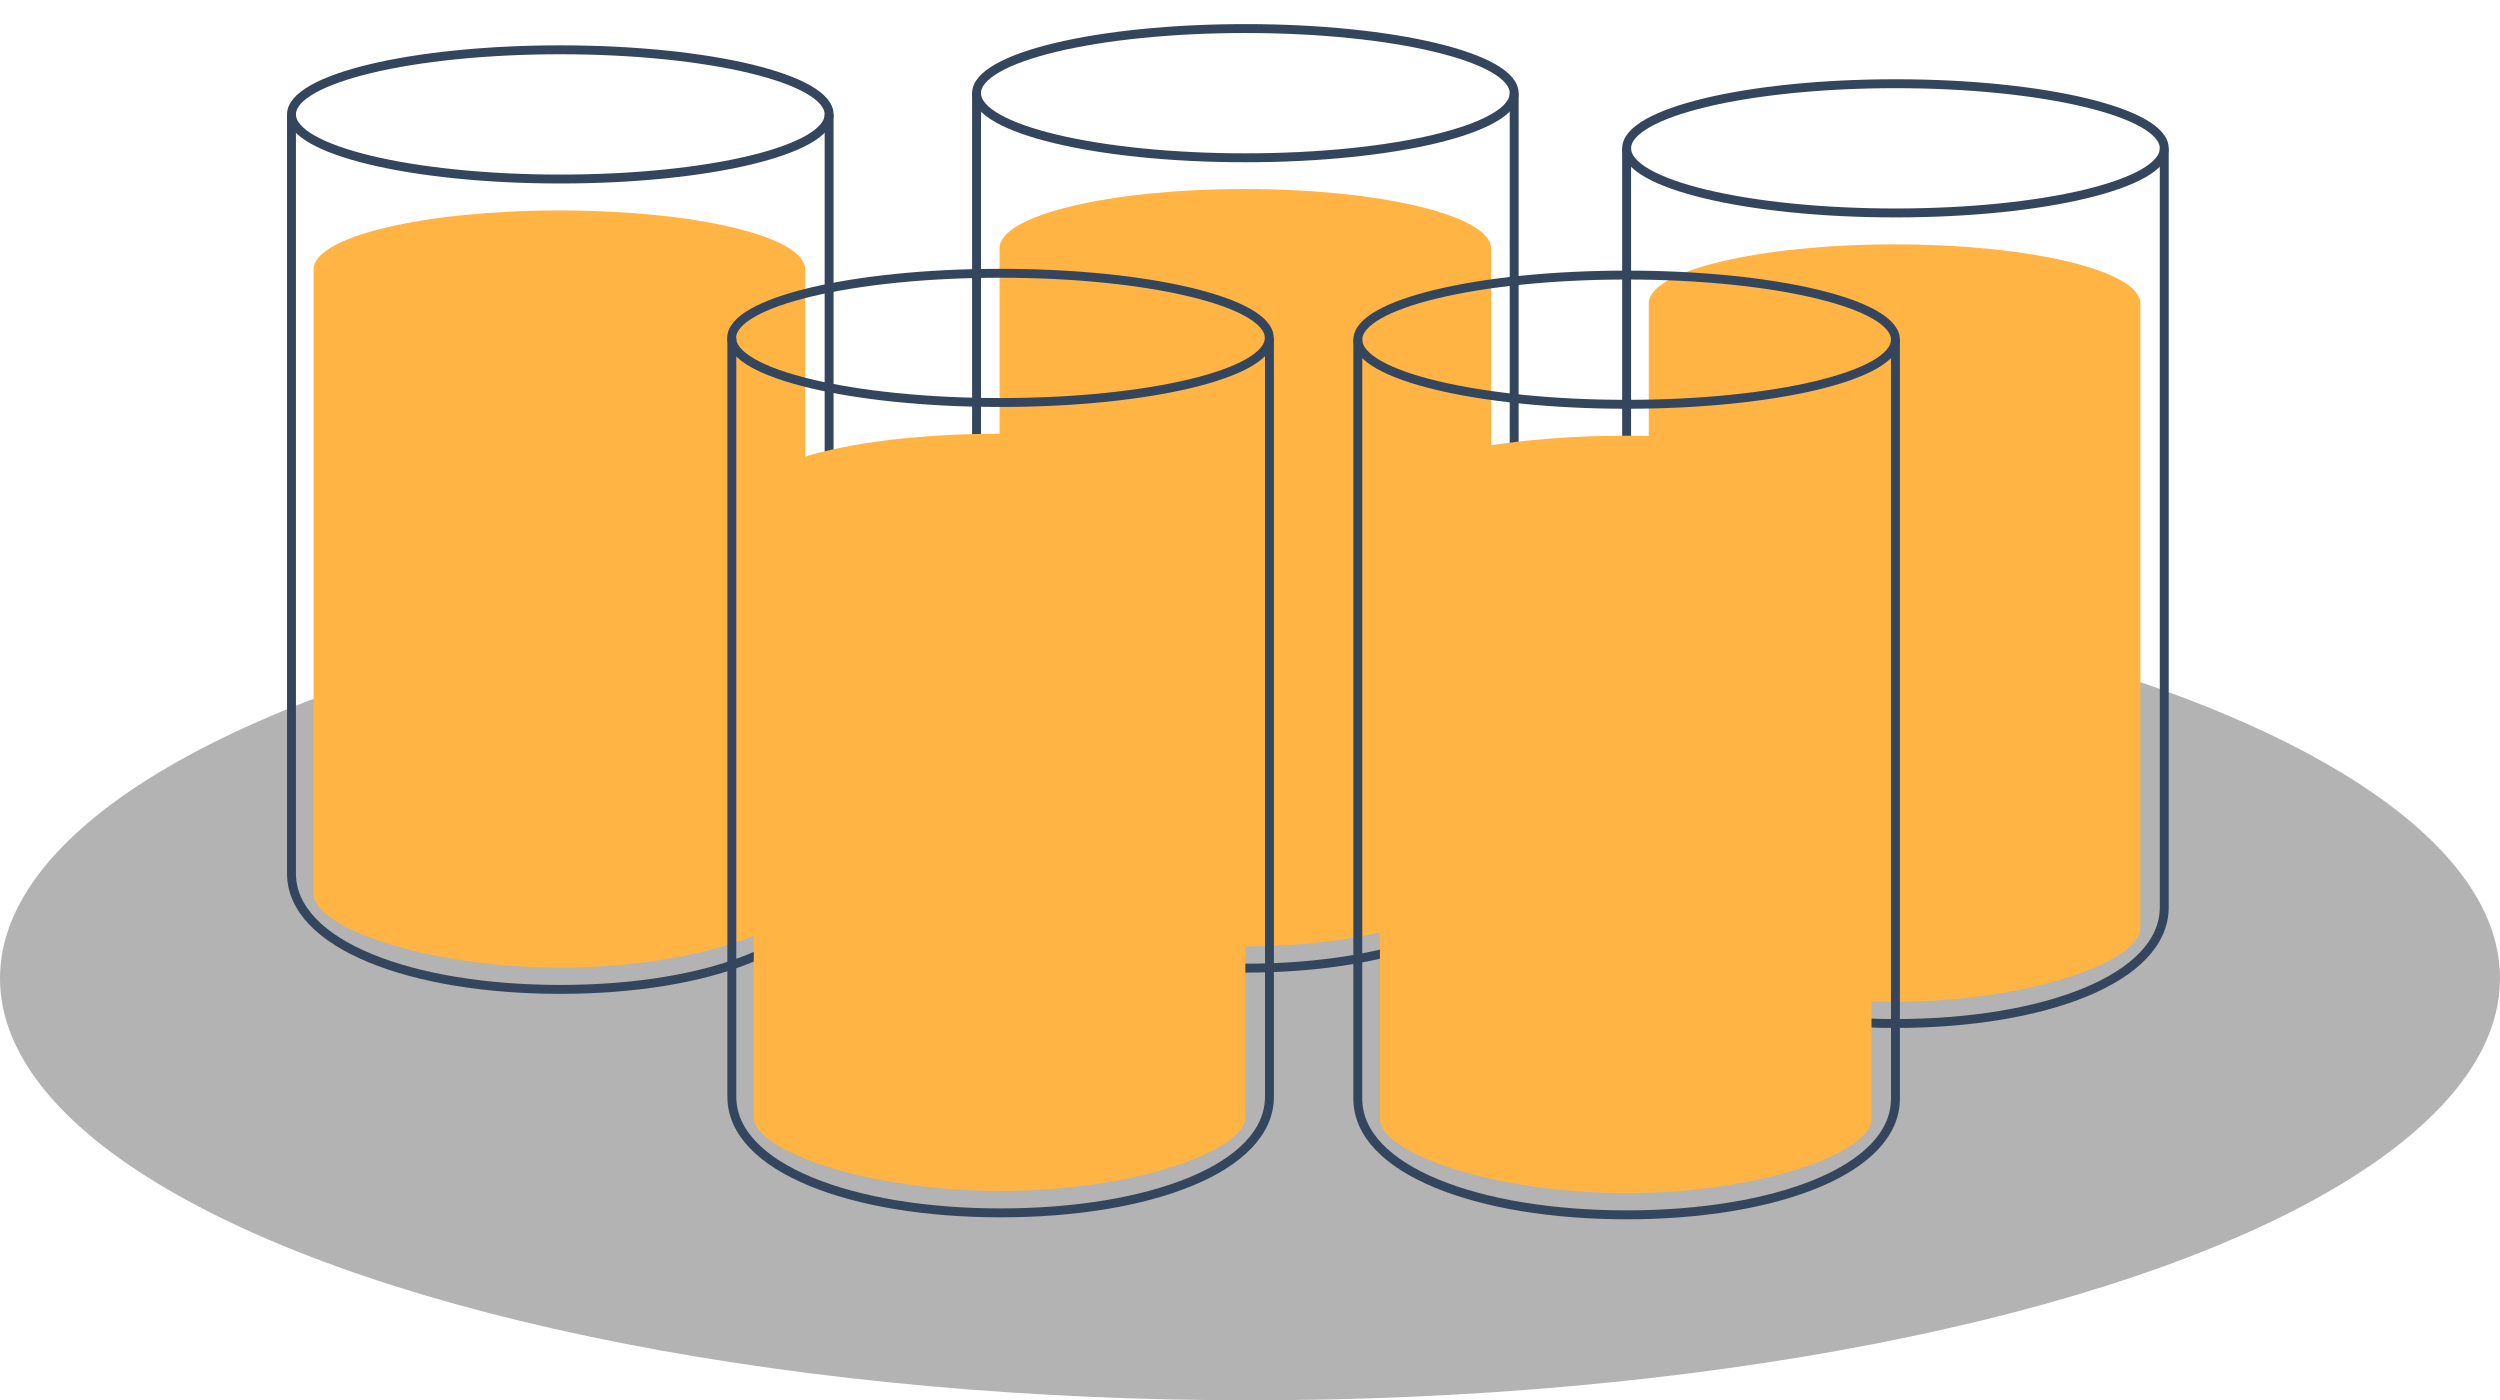 <svg xmlns="http://www.w3.org/2000/svg" viewBox="0 0 140.06 78.45">
  <g id="taps">
    <ellipse cx="70.03" cy="54.81" rx="70.03" ry="23.64" fill="#b3b3b3"/>
  </g>
  <g id="Isolation_Mode" data-name="Isolation Mode">
    <g>
      <ellipse cx="106.19" cy="8.31" rx="15.06" ry="3.62" fill="none" stroke="#34465d" stroke-miterlimit="10" stroke-width="0.5"/>
      <path d="M91.13,8.31V50.83c0,4,6.74,6.51,15.06,6.51s15.06-2.51,15.06-6.51V8.31" fill="none" stroke="#34465d" stroke-miterlimit="10" stroke-width="0.5"/>
      <path d="M106.14,13.69c-7.6,0-13.77,1.48-13.77,3.3V52c0,1.82,6.22,4.12,13.82,4.12s13.72-2.3,13.72-4.12V17C119.91,15.17,113.75,13.69,106.14,13.69Z" fill="#ffb444"/>
    </g>
    <g>
      <ellipse cx="69.77" cy="5.22" rx="15.06" ry="3.62" fill="none" stroke="#34465d" stroke-miterlimit="10" stroke-width="0.5"/>
      <path d="M54.71,5.22V47.74c0,4,6.74,6.5,15.06,6.5s15.06-2.5,15.06-6.5V5.22" fill="none" stroke="#34465d" stroke-miterlimit="10" stroke-width="0.5"/>
      <path d="M69.72,10.59C62.11,10.59,56,12.07,56,13.9v35c0,1.82,6.21,4.12,13.82,4.12s13.72-2.3,13.72-4.12v-35C83.49,12.07,77.33,10.59,69.72,10.59Z" fill="#ffb444"/>
    </g>
    <g>
      <ellipse cx="31.39" cy="6.41" rx="15.06" ry="3.62" fill="none" stroke="#34465d" stroke-miterlimit="10" stroke-width="0.5"/>
      <path d="M16.33,6.41V48.93c0,4,6.74,6.5,15.06,6.5s15.06-2.5,15.06-6.5V6.41" fill="none" stroke="#34465d" stroke-miterlimit="10" stroke-width="0.5"/>
      <path d="M31.34,11.79c-7.6,0-13.77,1.47-13.77,3.3v35c0,1.82,6.21,4.12,13.82,4.12s13.72-2.3,13.72-4.12v-35C45.11,13.26,39,11.79,31.34,11.79Z" fill="#ffb444"/>
    </g>
    <g>
      <ellipse cx="56.05" cy="18.93" rx="15.06" ry="3.62" fill="none" stroke="#34465d" stroke-miterlimit="10" stroke-width="0.5"/>
      <path d="M41,18.93V61.44c0,4,6.74,6.51,15.06,6.51s15.06-2.5,15.06-6.51V18.93" fill="none" stroke="#34465d" stroke-miterlimit="10" stroke-width="0.5"/>
      <path d="M56,24.3c-7.61,0-13.77,1.48-13.77,3.3v35c0,1.82,6.21,4.12,13.82,4.12s13.72-2.3,13.72-4.12v-35C69.77,25.78,63.6,24.3,56,24.3Z" fill="#ffb444"/>
    </g>
    <g>
      <ellipse cx="91.13" cy="19.03" rx="15.06" ry="3.62" fill="none" stroke="#34465d" stroke-miterlimit="10" stroke-width="0.5"/>
      <path d="M76.07,19V61.55c0,4,6.74,6.51,15.06,6.51s15.06-2.51,15.06-6.51V19" fill="none" stroke="#34465d" stroke-miterlimit="10" stroke-width="0.5"/>
      <path d="M91.08,24.41c-7.6,0-13.77,1.48-13.77,3.3v35c0,1.83,6.22,4.13,13.82,4.13s13.72-2.3,13.72-4.13v-35C104.85,25.89,98.69,24.41,91.08,24.41Z" fill="#ffb444"/>
    </g>
  </g>
</svg>
